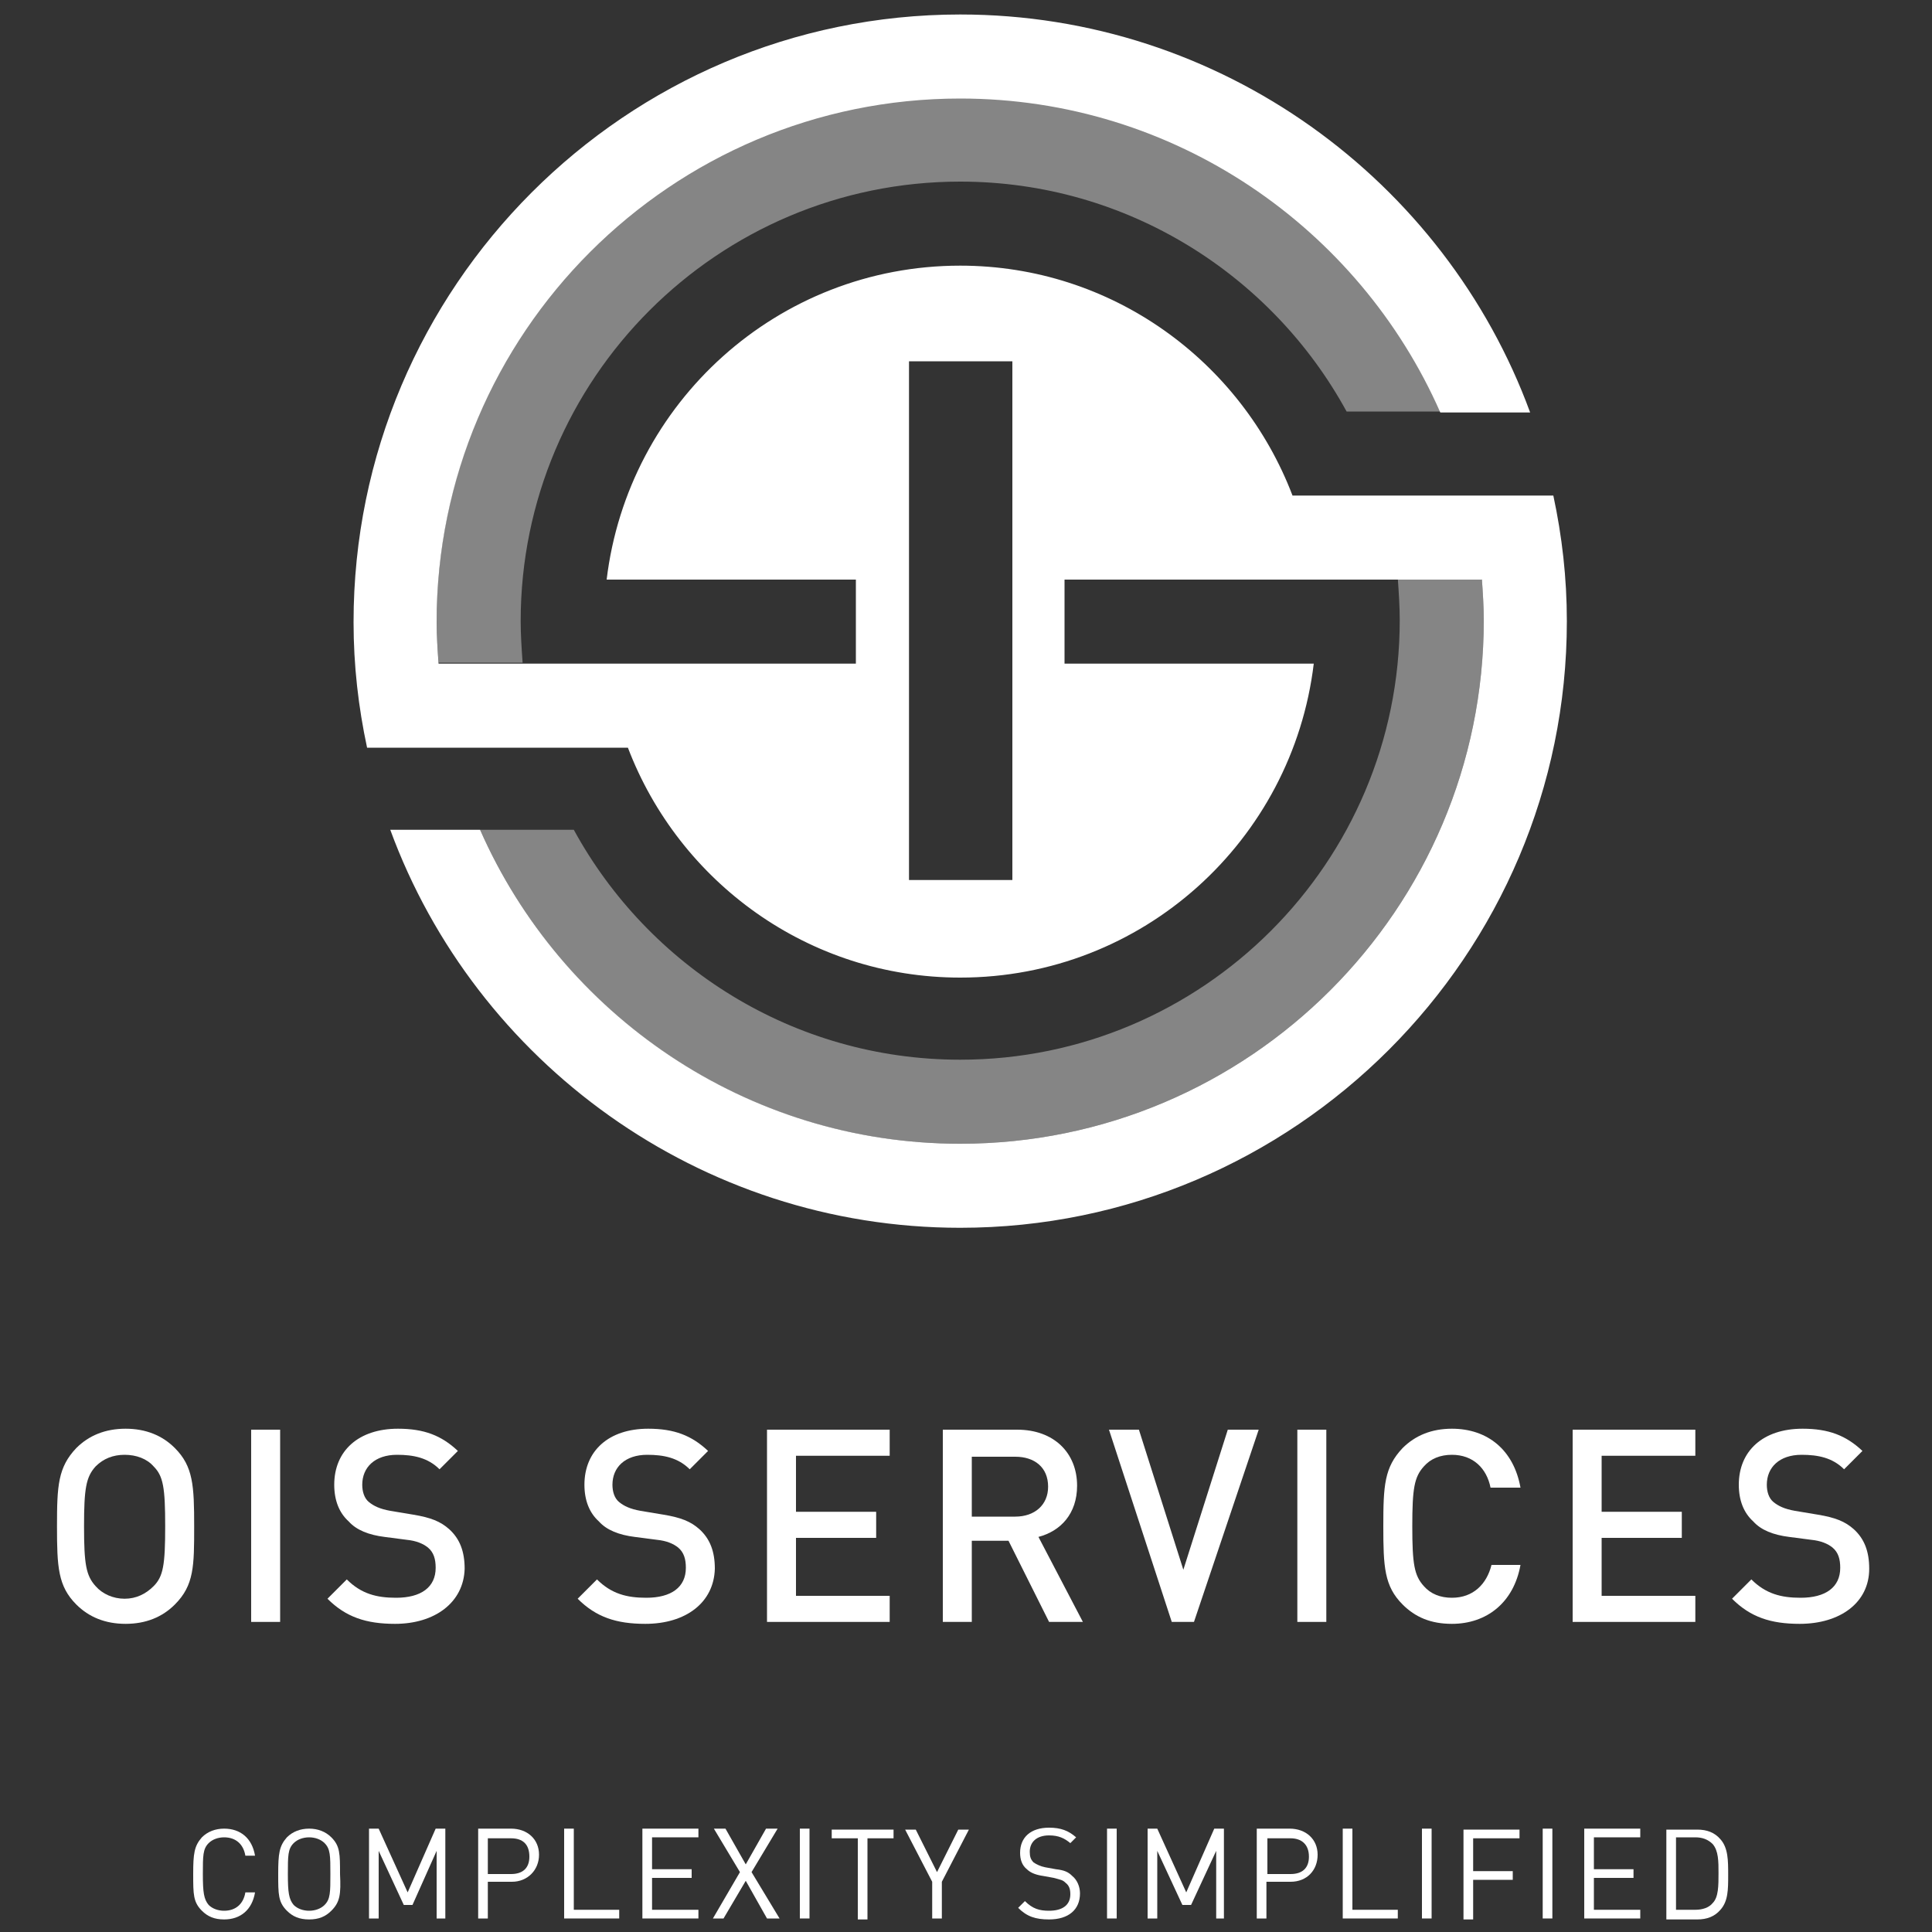<?xml version="1.0" encoding="utf-8"?>
<!-- Generator: Adobe Illustrator 27.9.0, SVG Export Plug-In . SVG Version: 6.00 Build 0)  -->
<svg version="1.1" id="Layer_1" xmlns="http://www.w3.org/2000/svg" xmlns:xlink="http://www.w3.org/1999/xlink" x="0px" y="0px"
	 viewBox="0 0 200 200" style="enable-background:new 0 0 200 200;" xml:space="preserve">
<rect x="0" y="0" width="200" height="200" fill="#333333" stroke="none"/>
<style type="text/css">
	.st0{fill:#FFFFFF;}
	.st1{opacity:0.4;}
</style>
<g>
	<g>
		<g>
			<g>
				<path class="st0" d="M18.1,166.1c-1.3,1.3-3,2-5.1,2s-3.8-0.7-5.1-2c-1.9-1.9-2-3.9-2-8.1c0-4.2,0.1-6.1,2-8.1
					c1.3-1.3,3-2,5.1-2s3.8,0.7,5.1,2c1.9,1.9,2,3.9,2,8.1C20.1,162.1,20.1,164.1,18.1,166.1z M15.9,151.8c-0.7-0.8-1.8-1.2-3-1.2
					s-2.2,0.4-3,1.2c-1,1.1-1.2,2.3-1.2,6.2c0,3.9,0.2,5.1,1.2,6.2c0.7,0.8,1.8,1.3,3,1.3s2.2-0.5,3-1.3c1-1,1.2-2.2,1.2-6.2
					S16.9,152.8,15.9,151.8z"/>
				<path class="st0" d="M26,167.9v-19.9h3v19.9H26z"/>
				<path class="st0" d="M40.9,168.1c-3,0-5.1-0.7-7-2.6l2-2c1.5,1.5,3.1,1.9,5.1,1.9c2.6,0,4.1-1.1,4.1-3.1c0-0.9-0.2-1.6-0.8-2.1
					c-0.5-0.4-1.2-0.7-2.2-0.8l-2.3-0.3c-1.6-0.2-2.9-0.7-3.7-1.6c-1-0.9-1.5-2.2-1.5-3.8c0-3.5,2.5-5.8,6.6-5.8
					c2.7,0,4.5,0.7,6.2,2.3l-1.9,1.9c-1.2-1.2-2.7-1.5-4.4-1.5c-2.3,0-3.6,1.3-3.6,3.1c0,0.7,0.2,1.4,0.7,1.8
					c0.5,0.4,1.1,0.7,2.2,0.9l2.4,0.4c1.8,0.3,2.8,0.7,3.7,1.5c1.1,1,1.6,2.3,1.6,4.1C48,165.9,45,168.1,40.9,168.1z"/>
				<path class="st0" d="M66.8,168.1c-3,0-5.1-0.7-7-2.6l2-2c1.5,1.5,3.1,1.9,5.1,1.9c2.6,0,4.1-1.1,4.1-3.1c0-0.9-0.2-1.6-0.8-2.1
					c-0.5-0.4-1.2-0.7-2.2-0.8l-2.3-0.3c-1.6-0.2-2.9-0.7-3.7-1.6c-1-0.9-1.5-2.2-1.5-3.8c0-3.5,2.5-5.8,6.6-5.8
					c2.7,0,4.5,0.7,6.2,2.3l-1.9,1.9c-1.2-1.2-2.7-1.5-4.4-1.5c-2.3,0-3.6,1.3-3.6,3.1c0,0.7,0.2,1.4,0.7,1.8
					c0.5,0.4,1.1,0.7,2.2,0.9l2.4,0.4c1.8,0.3,2.8,0.7,3.7,1.5c1.1,1,1.6,2.3,1.6,4.1C73.9,165.9,71,168.1,66.8,168.1z"/>
				<path class="st0" d="M79.4,167.9v-19.9h12.7v2.7h-9.7v5.8h8.3v2.7h-8.3v6h9.7v2.7H79.4z"/>
				<path class="st0" d="M108.6,167.9l-4.2-8.4h-3.8v8.4h-3v-19.9h7.7c3.8,0,6.2,2.4,6.2,5.8c0,2.9-1.7,4.7-4,5.3l4.6,8.8
					L108.6,167.9L108.6,167.9z M105.1,150.8h-4.5v6.2h4.5c2,0,3.4-1.2,3.4-3.1C108.5,151.9,107.1,150.8,105.1,150.8z"/>
				<path class="st0" d="M123.6,167.9h-2.3l-6.5-19.9h3.1l4.6,14.5l4.6-14.5h3.2L123.6,167.9z"/>
				<path class="st0" d="M134.3,167.9v-19.9h3v19.9H134.3z"/>
				<path class="st0" d="M150.3,168.1c-2.2,0-3.8-0.7-5.1-2c-1.9-1.9-2-3.9-2-8.1c0-4.2,0.1-6.1,2-8.1c1.3-1.3,3-2,5.1-2
					c3.7,0,6.4,2.2,7.1,6.1h-3.1c-0.4-2-1.8-3.4-4-3.4c-1.2,0-2.2,0.4-2.9,1.2c-1,1.1-1.2,2.3-1.2,6.2c0,3.9,0.2,5.1,1.2,6.2
					c0.7,0.8,1.7,1.2,2.9,1.2c2.2,0,3.6-1.4,4.1-3.4h3C156.7,165.9,153.9,168.1,150.3,168.1z"/>
				<path class="st0" d="M162.8,167.9v-19.9h12.7v2.7h-9.7v5.8h8.3v2.7h-8.3v6h9.7v2.7H162.8z"/>
				<path class="st0" d="M186.3,168.1c-3,0-5.1-0.7-7-2.6l2-2c1.5,1.5,3.1,1.9,5.1,1.9c2.6,0,4.1-1.1,4.1-3.1c0-0.9-0.2-1.6-0.8-2.1
					c-0.5-0.4-1.2-0.7-2.2-0.8l-2.3-0.3c-1.6-0.2-2.9-0.7-3.7-1.6c-1-0.9-1.5-2.2-1.5-3.8c0-3.5,2.5-5.8,6.6-5.8
					c2.7,0,4.5,0.7,6.2,2.3l-1.9,1.9c-1.2-1.2-2.7-1.5-4.4-1.5c-2.3,0-3.6,1.3-3.6,3.1c0,0.7,0.2,1.4,0.7,1.8
					c0.5,0.4,1.1,0.7,2.2,0.9l2.4,0.4c1.8,0.3,2.8,0.7,3.7,1.5c1.1,1,1.6,2.3,1.6,4.1C193.5,165.9,190.5,168.1,186.3,168.1z"/>
				<path class="st0" d="M23.2,198.7c-1,0-1.7-0.3-2.3-0.9c-0.9-0.9-0.9-1.7-0.9-3.8s0.1-2.9,0.9-3.8c0.6-0.6,1.4-0.9,2.3-0.9
					c1.7,0,2.9,1,3.2,2.8h-1c-0.2-1.2-1-1.9-2.2-1.9c-0.6,0-1.2,0.2-1.6,0.6c-0.6,0.6-0.6,1.3-0.6,3.2s0.1,2.6,0.6,3.2
					c0.4,0.4,1,0.6,1.6,0.6c1.2,0,2-0.7,2.2-1.9h1C26.1,197.7,24.9,198.7,23.2,198.7z"/>
				<path class="st0" d="M34.3,197.8c-0.6,0.6-1.3,0.9-2.3,0.9c-1,0-1.7-0.3-2.3-0.9c-0.9-0.9-0.9-1.7-0.9-3.8s0.1-2.9,0.9-3.8
					c0.6-0.6,1.4-0.9,2.3-0.9s1.7,0.3,2.3,0.9c0.9,0.9,0.9,1.7,0.9,3.8C35.3,196.1,35.2,196.9,34.3,197.8z M33.6,190.8
					c-0.4-0.4-1-0.6-1.6-0.6c-0.6,0-1.2,0.2-1.6,0.6c-0.6,0.6-0.6,1.3-0.6,3.2s0.1,2.6,0.6,3.2c0.4,0.4,1,0.6,1.6,0.6
					c0.6,0,1.2-0.2,1.6-0.6c0.6-0.6,0.6-1.3,0.6-3.2S34.2,191.4,33.6,190.8z"/>
				<path class="st0" d="M45.2,198.6v-7l-2.5,5.6h-0.9l-2.6-5.6v7h-1v-9.3h1l3,6.6l2.9-6.6h1v9.3H45.2z"/>
				<path class="st0" d="M53,194.8h-2.5v3.8h-1v-9.3h3.4c1.7,0,2.9,1.1,2.9,2.7S54.6,194.8,53,194.8z M52.9,190.3h-2.4v3.7h2.4
					c1.2,0,1.9-0.6,1.9-1.8C54.8,190.9,54.1,190.3,52.9,190.3z"/>
				<path class="st0" d="M58.4,198.6v-9.3h1v8.4h4.7v0.9L58.4,198.6L58.4,198.6z"/>
				<path class="st0" d="M66.5,198.6v-9.3h5.8v0.9h-4.8v3.3h4.1v0.9h-4.1v3.3h4.8v0.9L66.5,198.6L66.5,198.6z"/>
				<path class="st0" d="M79.4,198.6l-2.2-3.9l-2.3,3.9h-1.1l2.8-4.8l-2.7-4.5h1.2l2.1,3.7l2.1-3.7h1.2l-2.7,4.5l2.9,4.8H79.4z"/>
				<path class="st0" d="M82.8,198.6v-9.3h1v9.3H82.8z"/>
				<path class="st0" d="M89.8,190.3v8.4h-1v-8.4h-2.7v-0.9h6.4v0.9H89.8z"/>
				<path class="st0" d="M97.5,194.8v3.8h-1v-3.8l-2.8-5.4h1.1l2.2,4.4l2.2-4.4h1.1L97.5,194.8z"/>
				<path class="st0" d="M108.6,198.7c-1.4,0-2.3-0.3-3.2-1.2l0.7-0.7c0.8,0.8,1.5,1,2.5,1c1.4,0,2.2-0.6,2.2-1.7
					c0-0.5-0.1-0.9-0.5-1.2c-0.3-0.3-0.5-0.3-1.2-0.5l-1.1-0.2c-0.7-0.1-1.3-0.3-1.7-0.7c-0.5-0.4-0.7-1-0.7-1.7
					c0-1.6,1.1-2.6,3-2.6c1.2,0,2,0.3,2.8,1l-0.6,0.6c-0.6-0.5-1.2-0.8-2.2-0.8c-1.3,0-2,0.7-2,1.7c0,0.5,0.1,0.8,0.4,1.1
					c0.3,0.2,0.7,0.4,1.2,0.5l1.1,0.2c0.9,0.1,1.3,0.3,1.7,0.7c0.5,0.4,0.8,1.1,0.8,1.8C111.8,197.7,110.6,198.7,108.6,198.7z"/>
				<path class="st0" d="M114.6,198.6v-9.3h1v9.3H114.6z"/>
				<path class="st0" d="M125.9,198.6v-7l-2.6,5.6h-0.9l-2.6-5.6v7h-1v-9.3h1l3,6.6l2.9-6.6h1v9.3H125.9z"/>
				<path class="st0" d="M133.6,194.8h-2.5v3.8h-1v-9.3h3.4c1.7,0,2.9,1.1,2.9,2.7S135.3,194.8,133.6,194.8z M133.6,190.3h-2.4v3.7
					h2.4c1.2,0,1.9-0.6,1.9-1.8C135.5,190.9,134.7,190.3,133.6,190.3z"/>
				<path class="st0" d="M139,198.6v-9.3h1v8.4h4.7v0.9L139,198.6L139,198.6z"/>
				<path class="st0" d="M147.2,198.6v-9.3h1v9.3H147.2z"/>
				<path class="st0" d="M152.5,190.3v3.4h4.1v0.9h-4.1v4.1h-1v-9.3h5.8v0.9L152.5,190.3L152.5,190.3z"/>
				<path class="st0" d="M159.7,198.6v-9.3h1v9.3H159.7z"/>
				<path class="st0" d="M164,198.6v-9.3h5.8v0.9H165v3.3h4.1v0.9H165v3.3h4.8v0.9L164,198.6L164,198.6z"/>
				<path class="st0" d="M178.1,197.7c-0.6,0.7-1.4,1-2.4,1h-3.2v-9.3h3.2c1,0,1.8,0.3,2.4,1c0.8,0.9,0.8,2.2,0.8,3.7
					S178.9,196.8,178.1,197.7z M177.3,190.9c-0.5-0.5-1.1-0.7-1.8-0.7h-2v7.5h2c0.7,0,1.4-0.2,1.8-0.7c0.6-0.6,0.6-1.8,0.6-3.1
					C177.9,192.7,177.9,191.6,177.3,190.9z"/>
			</g>
		</g>
	</g>
	<g>
		<path class="st0" d="M153.4,59.9c0.1,1.4,0.2,2.9,0.2,4.3c0,29.9-24.3,54.2-54.2,54.2c-22.2,0-41.3-13.4-49.7-32.5h-9.3
			c8.8,24,32,41.2,59,41.2c34.6,0,62.8-28.2,62.8-62.8c0-4.5-0.5-8.8-1.4-13h-27c-5.3-13.9-18.7-23.8-34.4-23.8
			c-18.9,0-34.4,14.2-36.6,32.5h25.8v8.7H45.4c-0.1-1.4-0.2-2.9-0.2-4.3c0-29.9,24.3-54.2,54.2-54.2c22.2,0,41.3,13.4,49.7,32.5h9.3
			c-8.8-24-32-41.2-59-41.2c-34.6,0-62.8,28.2-62.8,62.9c0,4.5,0.5,8.8,1.4,13h27c5.3,13.9,18.7,23.8,34.4,23.8
			c18.9,0,34.4-14.2,36.6-32.5h-25.8v-8.7H153.4z M104.8,91.1H94.1V37.4h10.7V91.1z"/>
	</g>
	<g class="st1">
		<path class="st0" d="M99.4,10.1c-29.9,0-54.2,24.3-54.2,54.2c0,1.5,0.1,2.9,0.2,4.3h8.7c-0.1-1.4-0.2-2.9-0.2-4.3
			c0-25.1,20.4-45.5,45.5-45.5c17.3,0,32.3,9.7,40,23.8h9.7C140.7,23.5,121.7,10.1,99.4,10.1z"/>
		<path class="st0" d="M144.7,59.9c0.1,1.4,0.2,2.9,0.2,4.3c0,25.1-20.4,45.5-45.5,45.5c-17.3,0-32.3-9.7-40-23.8h-9.7
			c8.4,19.1,27.4,32.5,49.7,32.5c29.9,0,54.2-24.3,54.2-54.2c0-1.5-0.1-2.9-0.2-4.3L144.7,59.9L144.7,59.9z"/>
	</g>
</g>
</svg>
